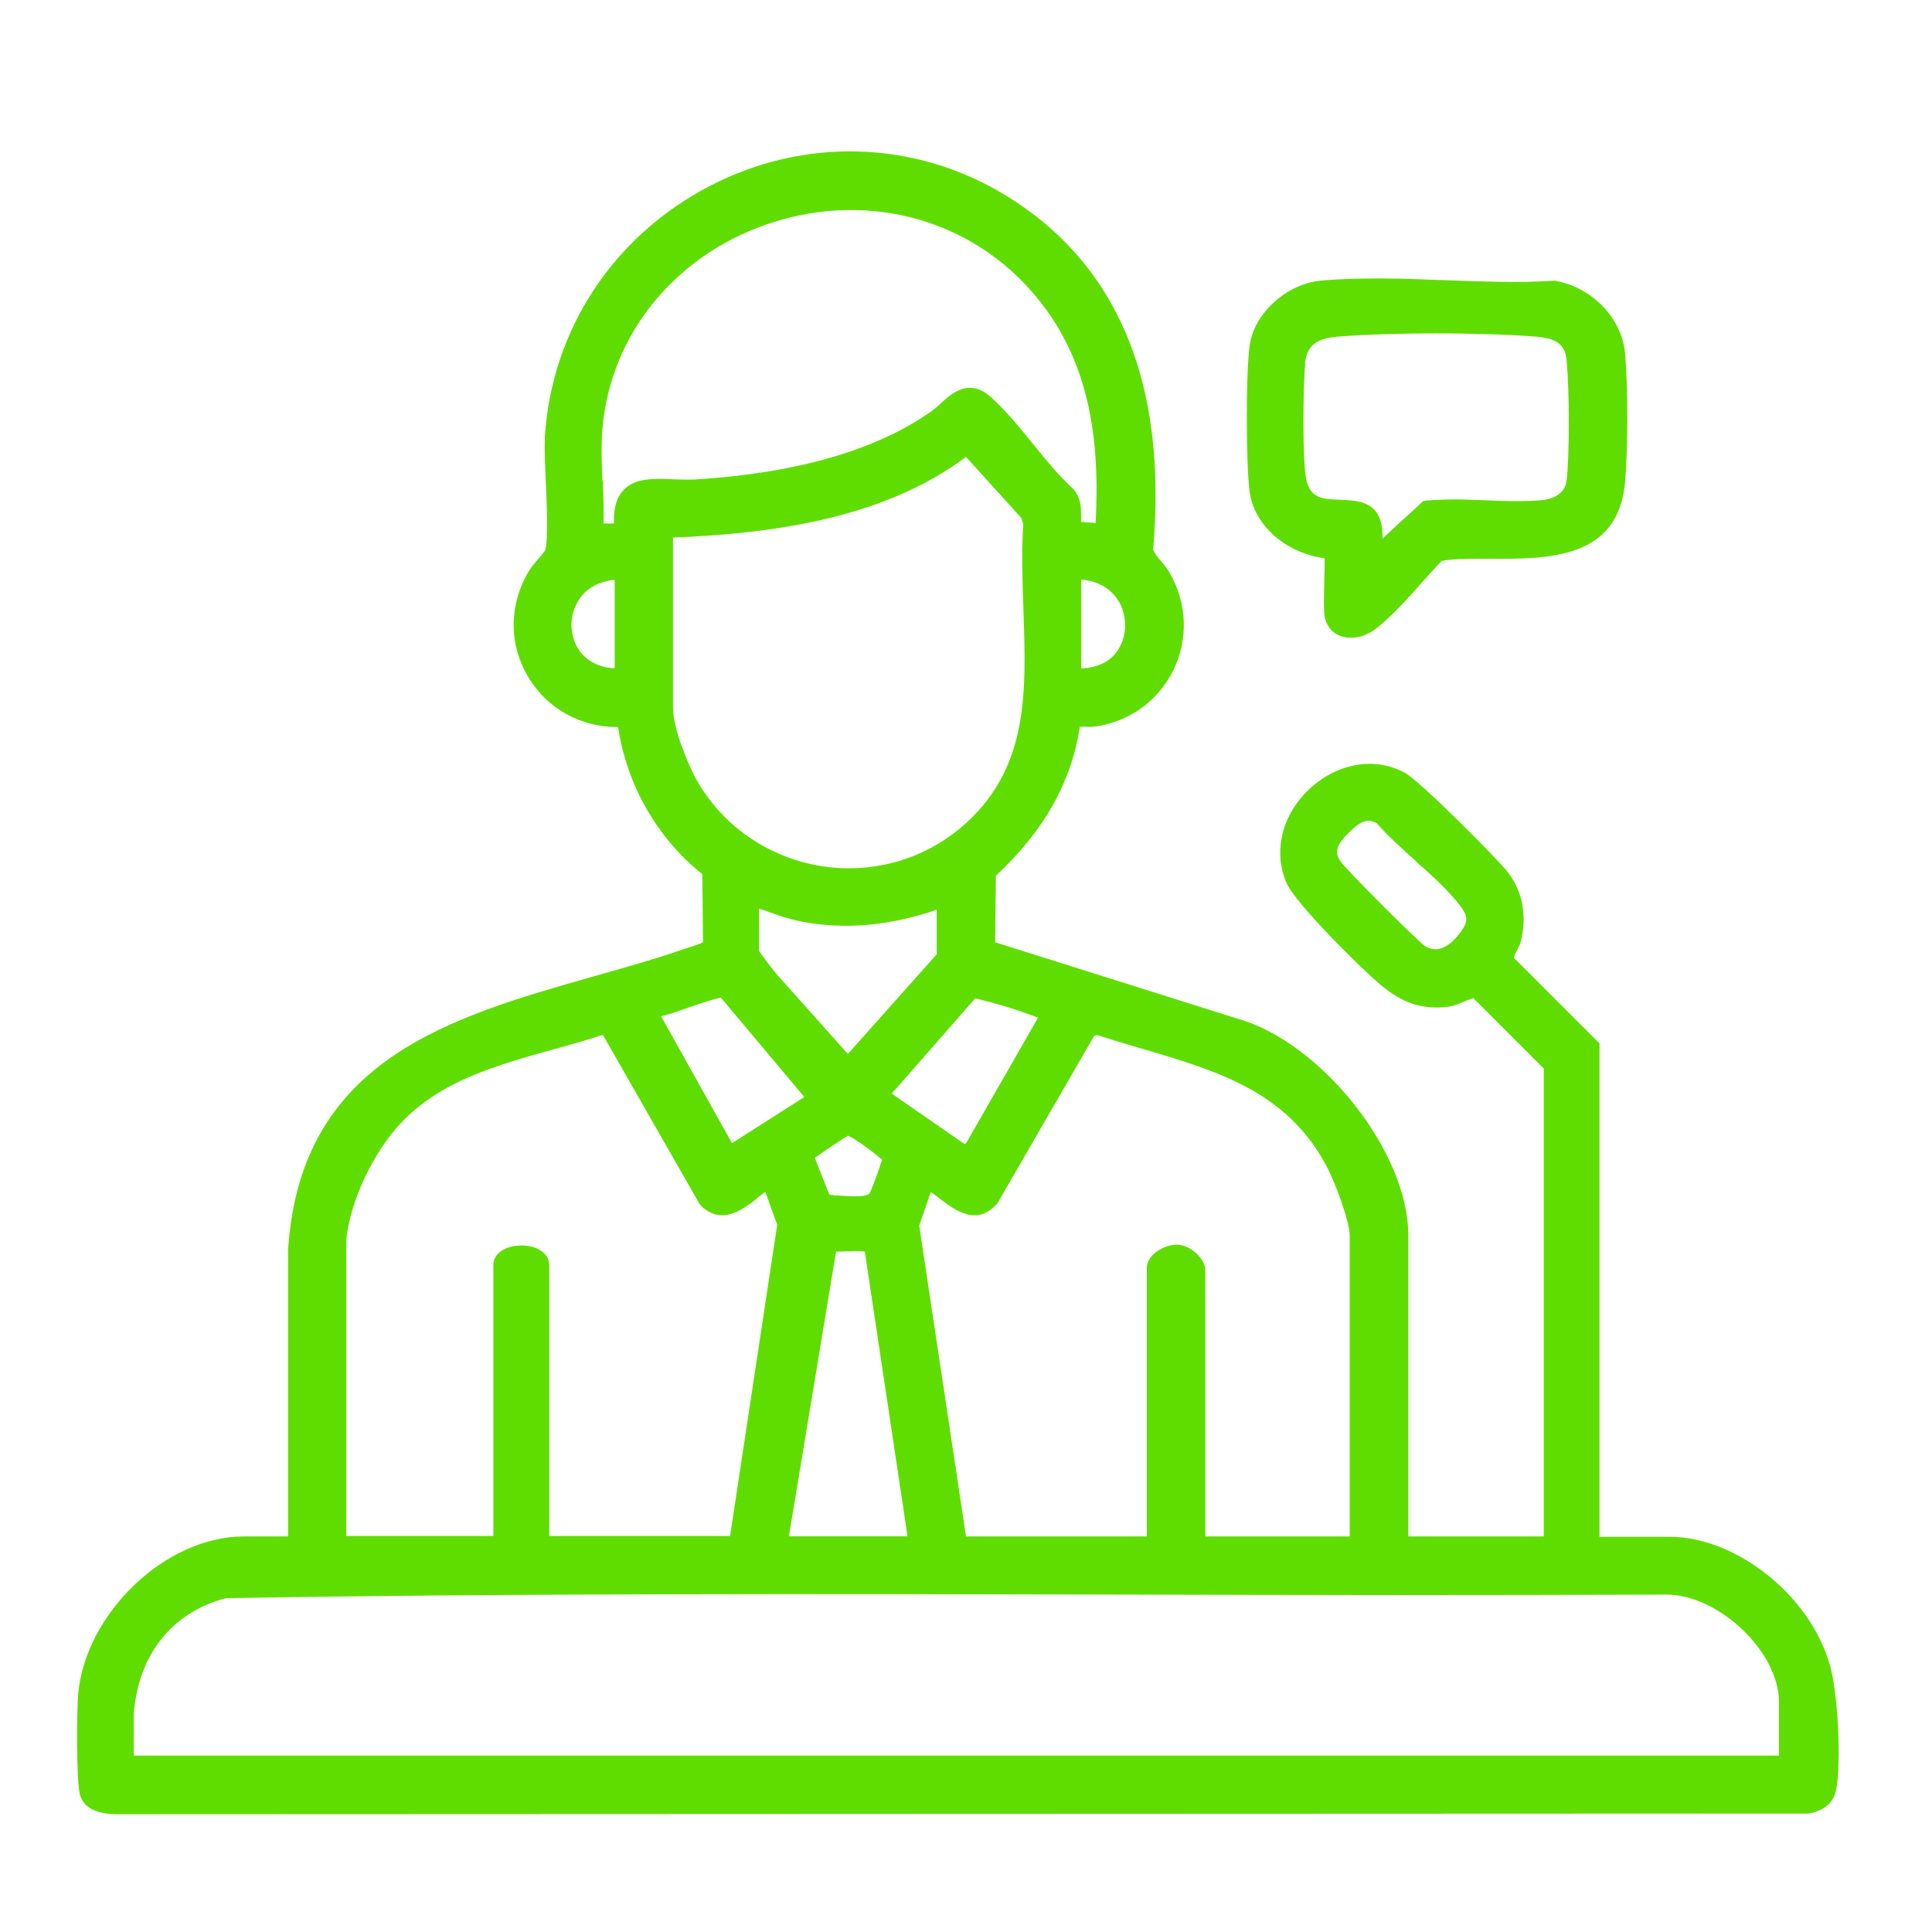 <?xml version="1.0" encoding="UTF-8"?>
<svg id="Capa_1" xmlns="http://www.w3.org/2000/svg" version="1.1" viewBox="0 0 114 114">
  <!-- Generator: Adobe Illustrator 29.4.0, SVG Export Plug-In . SVG Version: 2.1.0 Build 152)  -->
  <defs>
    <style>
      .st0 {
        fill: #5fdd00;
      }
    </style>
  </defs>
  <path class="st0" d="M108.06,98.59c.2.85.34,2.15.4,3.44s.04,2.58-.08,3.39c-.08.5-.26.84-.52,1.08s-.6.38-1,.49h-.06s-.06.02-.06.02l-49.97.02-49.97.02c-.55-.01-1-.11-1.34-.28s-.58-.42-.71-.76c-.14-.36-.19-1.7-.2-3.04s.03-2.67.06-2.99c.21-2.4,1.51-4.73,3.32-6.46s4.15-2.86,6.45-2.86h2.62v-8.47s0-8.47,0-8.47c.37-5.61,2.76-9.04,6.12-11.36s7.69-3.55,11.95-4.76c.89-.25,1.79-.51,2.68-.77s1.78-.54,2.64-.84c.03-.01.08-.03.12-.04s.1-.03.15-.05c.09-.03.25-.07.4-.13s.32-.11.42-.17l-.02-2.01-.02-2.01c-1.33-1.06-2.44-2.37-3.29-3.85s-1.42-3.12-1.68-4.83c-.01,0-.03,0-.04,0s-.03,0-.04,0c-1.06,0-2.07-.27-2.96-.76s-1.66-1.21-2.21-2.11c-.61-.99-.92-2.08-.91-3.18s.31-2.2.93-3.21c.05-.08.13-.19.22-.3s.2-.25.31-.37c.09-.1.17-.2.24-.29s.13-.16.16-.21c.09-.3.11-.92.11-1.64s-.04-1.56-.07-2.3c-.02-.54-.05-1.06-.06-1.54s-.01-.89,0-1.22c.2-3.15,1.21-6.11,2.87-8.64s3.99-4.66,6.83-6.14c2.8-1.46,5.83-2.14,8.83-2.05s5.96.95,8.63,2.57c3.32,2.02,5.72,4.79,7.18,8.29s1.98,7.72,1.55,12.65c.05.11.12.22.19.32s.16.21.26.32c.09.1.18.21.27.33s.18.25.26.39c.52.91.8,1.89.83,2.87s-.17,1.96-.62,2.87c-.45.91-1.1,1.67-1.89,2.24s-1.73.94-2.76,1.09c-.07,0-.15.01-.23.01s-.18,0-.28-.01c-.05,0-.11,0-.17,0s-.13,0-.18,0c-.25,1.63-.78,3.17-1.6,4.63s-1.94,2.84-3.36,4.17l-.02,1.96-.02,1.96,7.17,2.26,7.17,2.26c2.48.71,4.99,2.69,6.88,5.09s3.16,5.24,3.16,7.69v17.76h7.99v-27.61l-2.08-2.08-2.08-2.08c-.05.02-.15.06-.26.1s-.23.09-.32.13c-.15.06-.29.12-.44.17s-.29.09-.42.11c-.76.1-1.44.05-2.1-.16s-1.31-.6-1.98-1.17c-.46-.39-1.69-1.55-2.88-2.79s-2.33-2.53-2.62-3.18c-.4-.93-.47-1.94-.23-2.91s.79-1.9,1.61-2.66c.81-.75,1.77-1.22,2.74-1.39s1.97-.02,2.85.45c.44.23,1.81,1.5,3.14,2.81s2.65,2.67,2.96,3.08c.44.57.73,1.24.85,1.94s.09,1.45-.11,2.18c-.03.1-.06.19-.11.28s-.09.18-.13.26c-.03.05-.06.12-.09.19s-.06.13-.07.18l2.53,2.53,2.53,2.53v29.11h4.13c2.05,0,4.18.93,5.94,2.38s3.12,3.44,3.62,5.56ZM83.56,50.82c-.41-.37-.83-.74-1.23-1.12s-.77-.76-1.1-1.13c-.27-.15-.5-.18-.76-.09s-.54.31-.9.67c-.37.37-.58.65-.65.92s0,.51.21.8c.17.24,1.3,1.41,2.44,2.55s2.3,2.26,2.52,2.41c.42.26.82.22,1.18.03s.67-.53.92-.87c.22-.3.33-.52.33-.75s-.11-.45-.33-.75c-.32-.44-.74-.88-1.19-1.33s-.96-.89-1.45-1.33ZM7.9,103.59h97.07v-3.17c0-1.47-.88-3.05-2.15-4.26s-2.92-2.06-4.47-2.07c-5.35.02-10.75.03-16.13.03s-10.74-.02-16-.03c-8.67-.02-17.49-.04-26.34-.02s-17.74.08-26.54.23c-1.57.4-2.86,1.23-3.8,2.39s-1.51,2.68-1.65,4.45v2.46ZM44.64,70.74c-.43.33-.93.71-1.48.88s-1.15.12-1.77-.44l-.05-.06-.05-.06-2.86-5-2.86-5c-.48.16-.97.31-1.46.45s-.98.28-1.46.41c-1.63.45-3.28.92-4.83,1.57s-2.97,1.52-4.15,2.76c-.83.87-1.58,2.04-2.16,3.27s-.97,2.52-1.08,3.65v17.46h8.68v-15.97c0-.35.17-.64.46-.84s.7-.33,1.19-.33.9.12,1.19.33.46.5.46.84v15.97h10.67l1.39-9.18,1.39-9.18-.35-.97-.35-.97c-.09.06-.17.12-.26.19s-.18.13-.27.2ZM35.57,28.37c.02.42.03.84.04,1.26s.01.85,0,1.26h.31s.31,0,.31,0c-.02-.44.02-.82.11-1.15s.24-.59.44-.81c.34-.37.79-.55,1.29-.62s1.07-.06,1.65-.03c.22,0,.44.02.67.02s.45,0,.67-.01c2.99-.19,5.64-.62,7.96-1.29s4.28-1.57,5.89-2.7c.1-.07.2-.15.3-.23s.19-.17.29-.26c.34-.31.76-.69,1.26-.85s1.08-.1,1.73.49c.43.39.84.83,1.25,1.29s.8.95,1.19,1.43c.39.48.79.97,1.19,1.43s.82.9,1.24,1.28c.22.29.33.56.38.83s.05.52.05.76c0,.06,0,.11,0,.17s0,.11,0,.16l.43.03.43.03c.12-2.36.07-4.86-.52-7.3s-1.72-4.82-3.78-6.93c-1.95-2-4.39-3.32-7.02-3.9s-5.45-.42-8.18.54c-2.7.95-4.96,2.57-6.62,4.62s-2.71,4.55-2.97,7.27c-.05.5-.06,1.04-.06,1.58s.03,1.09.05,1.63ZM39.71,31.7v10.07c0,.55.2,1.39.5,2.22s.67,1.68,1.03,2.27c.78,1.28,1.81,2.37,3.03,3.19s2.61,1.39,4.1,1.64c1.48.25,2.96.17,4.37-.2s2.73-1.05,3.88-1.99c2.05-1.7,3.04-3.7,3.49-5.89s.36-4.57.28-7.02c-.03-.83-.06-1.68-.07-2.52s0-1.7.06-2.53l-.05-.18-.05-.18-1.64-1.81-1.64-1.81c-2.5,1.87-5.44,3.01-8.45,3.7s-6.08.95-8.84,1.06ZM57.01,67.45l2.12-3.7,2.12-3.7c-.61-.23-1.23-.45-1.85-.64s-1.25-.36-1.86-.5l-2.46,2.81-2.46,2.81,2.15,1.49,2.15,1.49.04-.03.04-.03ZM55.27,56.32v-2.64c-1.39.48-2.75.77-4.08.89s-2.64.05-3.94-.2c-.29-.06-.57-.13-.85-.21s-.54-.18-.81-.27c-.14-.05-.27-.09-.4-.14s-.26-.09-.4-.13v2.5c.08.12.26.36.46.63s.43.55.6.76l2.09,2.34,2.09,2.34,2.62-2.94,2.62-2.94ZM49.34,70.53c.27.02.72.06,1.12.06s.77-.05.86-.19c.05-.1.2-.46.35-.87s.3-.85.38-1.11c-.33-.27-.74-.59-1.12-.86s-.72-.48-.9-.55c-.19.12-.61.39-1.01.66s-.79.54-.94.65l.43,1.09.43,1.09c.06,0,.13,0,.2.02s.14.01.21.02ZM49.33,73.87l-1.39,8.39-1.39,8.39h7l-1.26-8.4-1.26-8.4c-.13-.03-.34-.03-.55-.03s-.44.01-.61.02c-.1,0-.19,0-.28.01s-.16,0-.24,0ZM79.64,90.65v-17.76c0-.41-.22-1.21-.51-2.04s-.65-1.67-.92-2.16c-1.18-2.16-2.79-3.54-4.63-4.53s-3.92-1.61-6.06-2.24c-.45-.13-.9-.27-1.35-.4s-.9-.28-1.36-.43h-.12s-.12.02-.12.02l-2.86,4.95-2.86,4.95c-.61.69-1.23.79-1.8.64s-1.11-.55-1.53-.87c-.1-.08-.2-.15-.3-.23s-.2-.14-.3-.21l-.34.99-.34.99,1.38,9.17,1.38,9.17h10.67v-15.83c0-.15.03-.29.1-.43s.16-.27.29-.39c.18-.18.42-.32.67-.42s.51-.15.75-.15c.35.01.76.21,1.08.49s.56.66.56,1.03v15.7h8.54ZM43.2,67.45l2.13-1.36,2.13-1.36-2.46-2.93-2.46-2.93c-.16.02-.47.11-.83.22s-.75.25-1.08.36c-.33.12-.63.22-.9.31s-.51.16-.72.21l2.09,3.74,2.09,3.74ZM63.8,39.44c.49-.01.92-.12,1.3-.31s.68-.47.9-.83c.25-.4.39-.88.39-1.37s-.11-.98-.35-1.4c-.22-.39-.53-.7-.91-.93s-.83-.36-1.33-.4v5.24ZM36.27,34.21c-.49.05-.93.19-1.31.41s-.67.53-.89.92c-.24.43-.36.91-.35,1.38s.14.95.39,1.35c.22.36.52.63.89.83s.79.31,1.27.33v-5.22Z"/>
  <path class="st0" d="M78.15,32.94c-1.02-.13-2.07-.57-2.89-1.27s-1.42-1.64-1.54-2.79c-.1-.85-.15-2.56-.15-4.26s.05-3.4.17-4.25c.13-.94.67-1.84,1.44-2.54s1.75-1.18,2.76-1.27c1.16-.11,2.36-.13,3.58-.13s2.45.06,3.66.1c1.1.04,2.21.08,3.31.1s2.19,0,3.24-.07c1.11.19,2.1.75,2.83,1.5s1.22,1.71,1.32,2.72c.1.99.14,2.44.14,3.88s-.05,2.86-.13,3.79c-.2,2.27-1.33,3.41-2.84,3.97s-3.38.56-5.05.55c-.53,0-1.05,0-1.54.01s-.96.04-1.38.11c-.2.2-.4.42-.61.65s-.42.46-.63.7c-.43.49-.87.98-1.32,1.44s-.9.88-1.35,1.23c-.22.17-.47.3-.72.39s-.51.13-.76.13c-.11,0-.22,0-.33-.03s-.21-.05-.31-.09c-.25-.1-.45-.25-.6-.46s-.26-.45-.3-.74c-.02-.15-.03-.39-.03-.72s.01-.76.02-1.29c0-.23.01-.48.02-.73s0-.48,0-.65ZM77.02,21.44c-.07.65-.11,2.08-.11,3.49s.05,2.79.16,3.32c.11.56.34.86.67,1.03s.79.19,1.36.21c.47.02,1.03.04,1.49.24s.84.6.95,1.37c.02.11.02.22.03.34s0,.22,0,.34l1.21-1.11,1.21-1.11h.08s.08-.02.08-.02c.57-.05,1.15-.07,1.74-.07s1.18.03,1.76.05c.57.02,1.14.05,1.71.05s1.12-.01,1.65-.06c.2-.02.53-.08.82-.25s.56-.45.61-.91c.09-.75.13-2.11.13-3.48s-.05-2.77-.13-3.59c-.04-.48-.19-.81-.48-1.03s-.72-.34-1.36-.39c-.78-.06-1.71-.11-2.71-.14s-2.07-.05-3.14-.05-2.13.02-3.12.05-1.9.08-2.67.14c-.66.05-1.12.19-1.43.44s-.47.62-.53,1.14Z"/>
</svg>